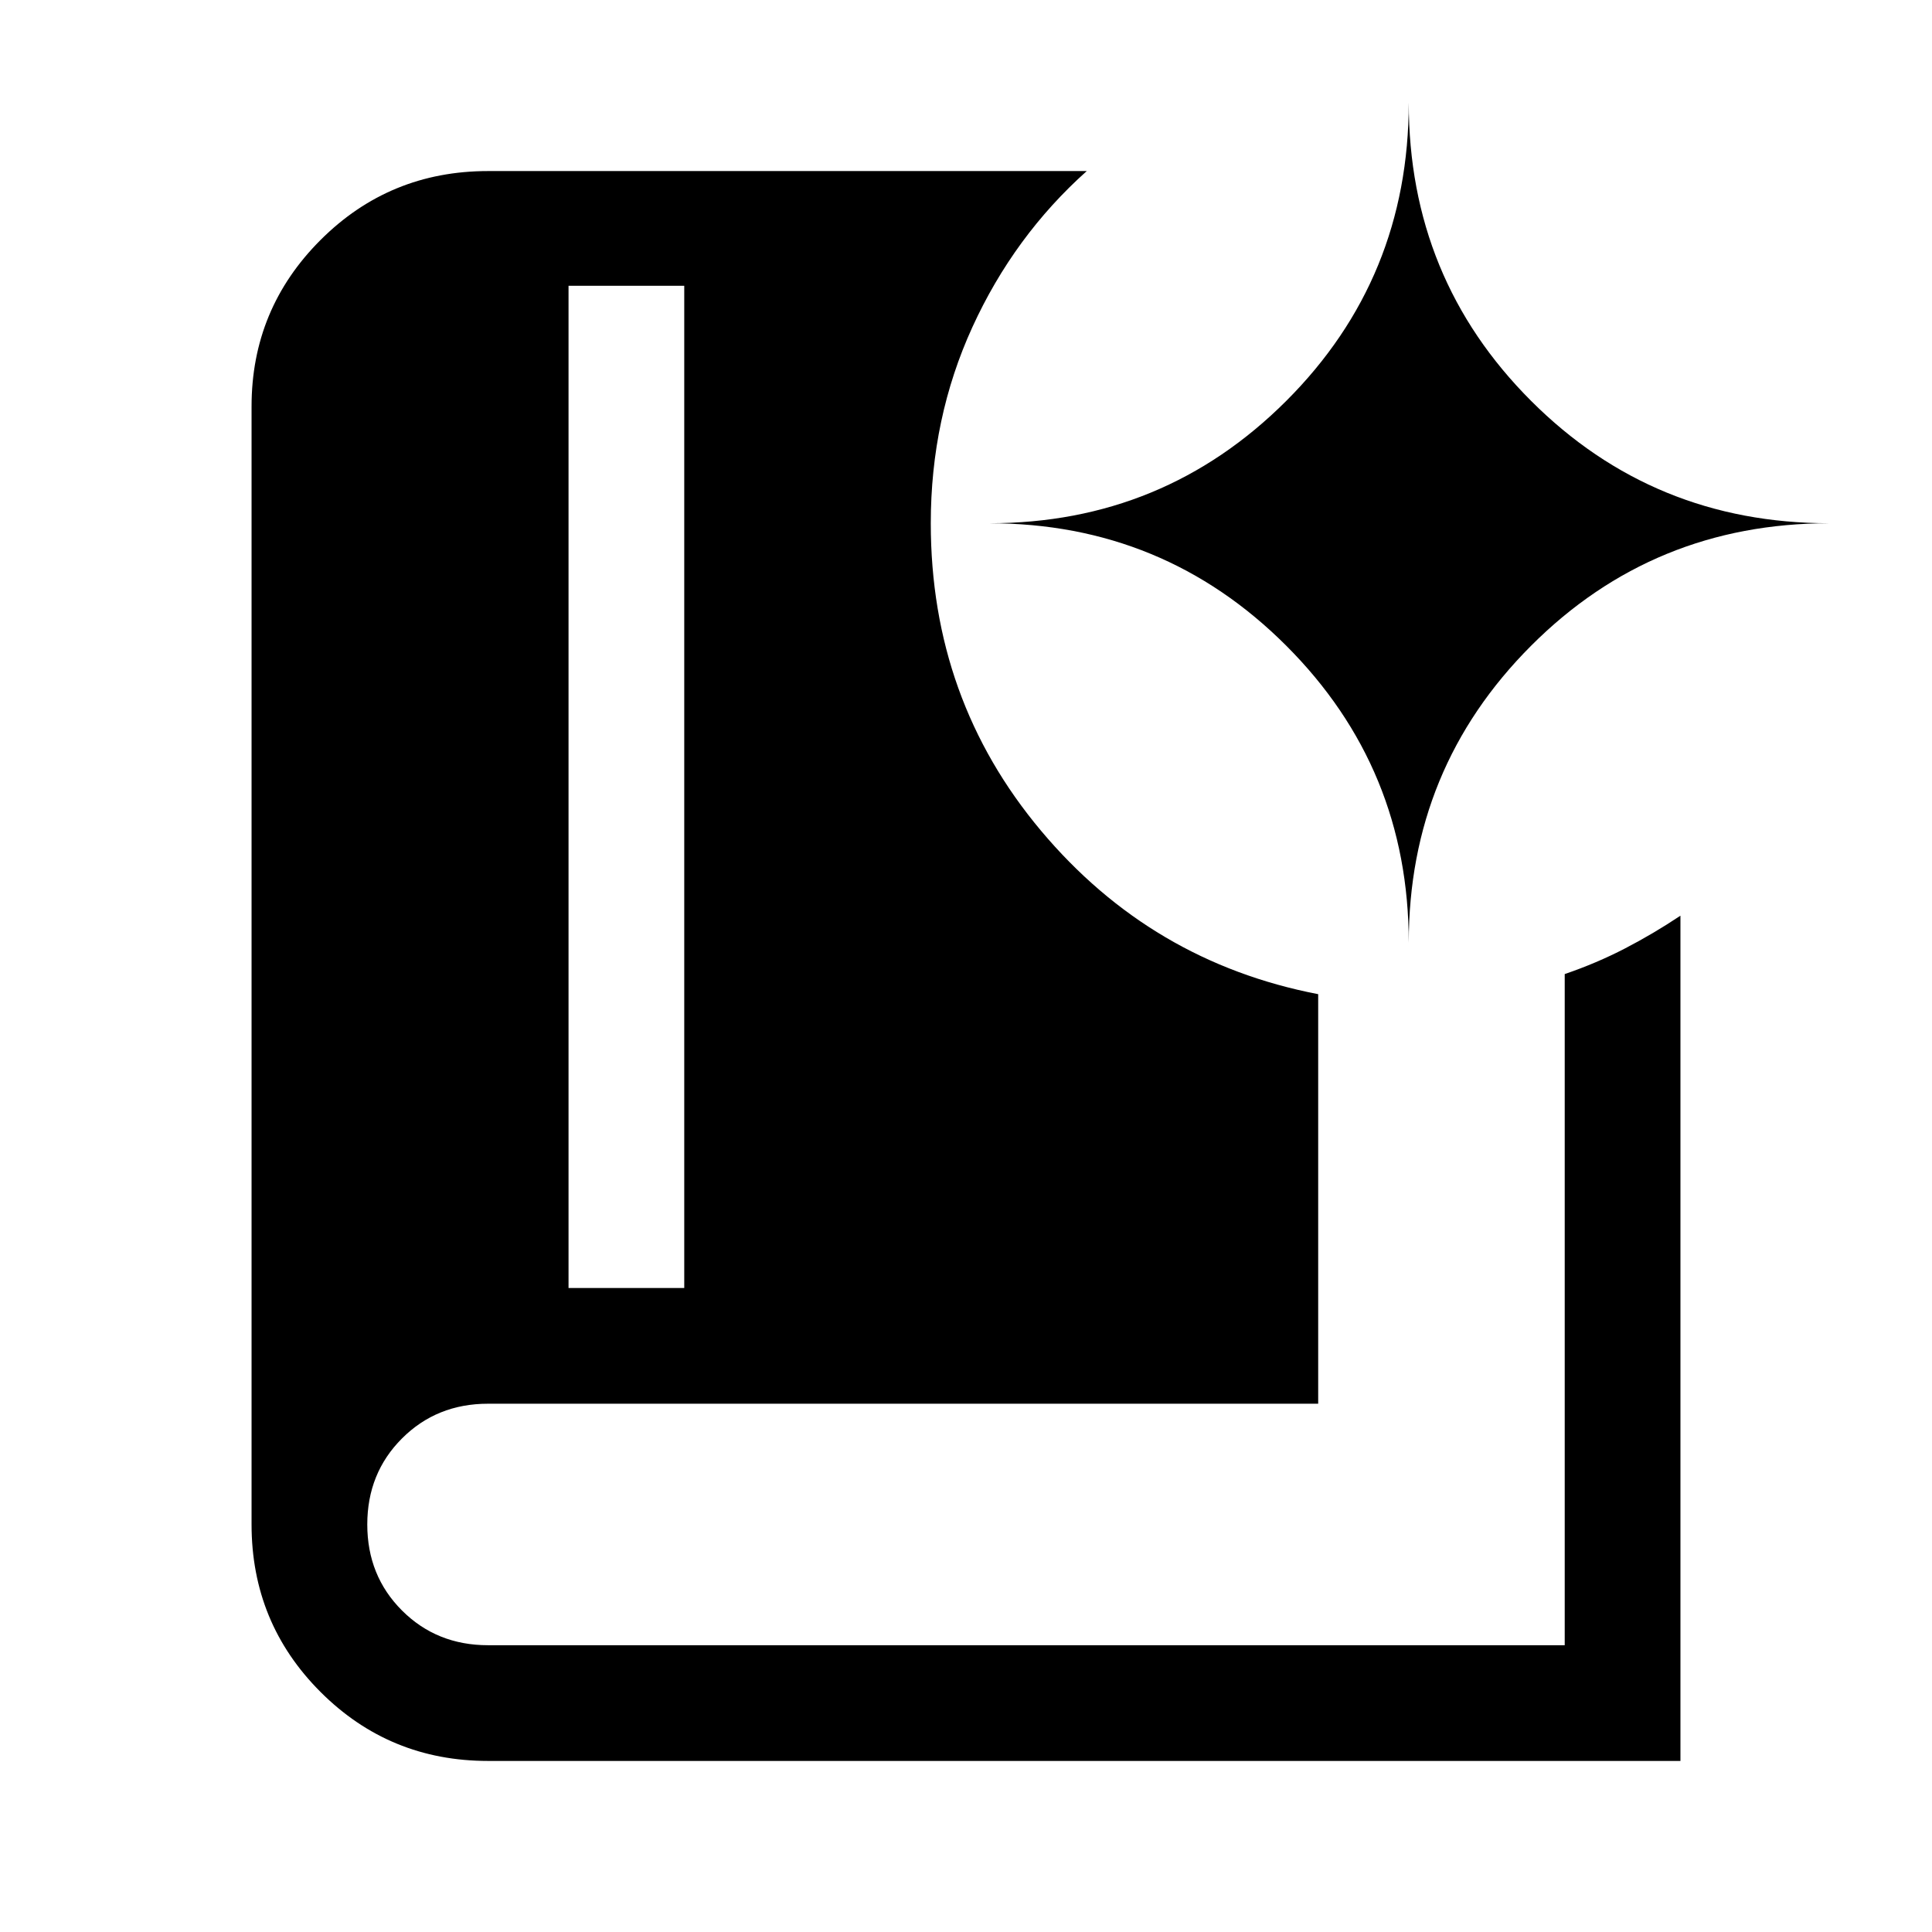 <svg xmlns="http://www.w3.org/2000/svg" height="48" viewBox="0 -960 960 960" width="48"><path d="M282.5-320H340v-498h-57.5v498ZM835-85H242.5q-48.96 0-83.23-34.27T125-202.5v-555.55q0-48.45 34.27-82.7T242.5-875H540q-36.15 32.33-56.83 77.55Q462.5-752.23 462.5-700q0 87.5 54.75 152.75T655-466v203.5H242.5q-25.5 0-42.75 17.25T182.5-202.5q0 25.5 17.25 42.75t42.75 17.25h535v-333.49q15.9-5.44 29.95-12.73Q821.5-496 835-505v420ZM700-491.5q0-86.77 60.8-147.64Q821.6-700 909-700q-87.4 0-148.2-60.8Q700-821.6 700-909q0 87.4-60.86 148.2Q578.27-700 491.5-700q86.77 0 147.64 60.86Q700-578.27 700-491.5Z"/></svg>
